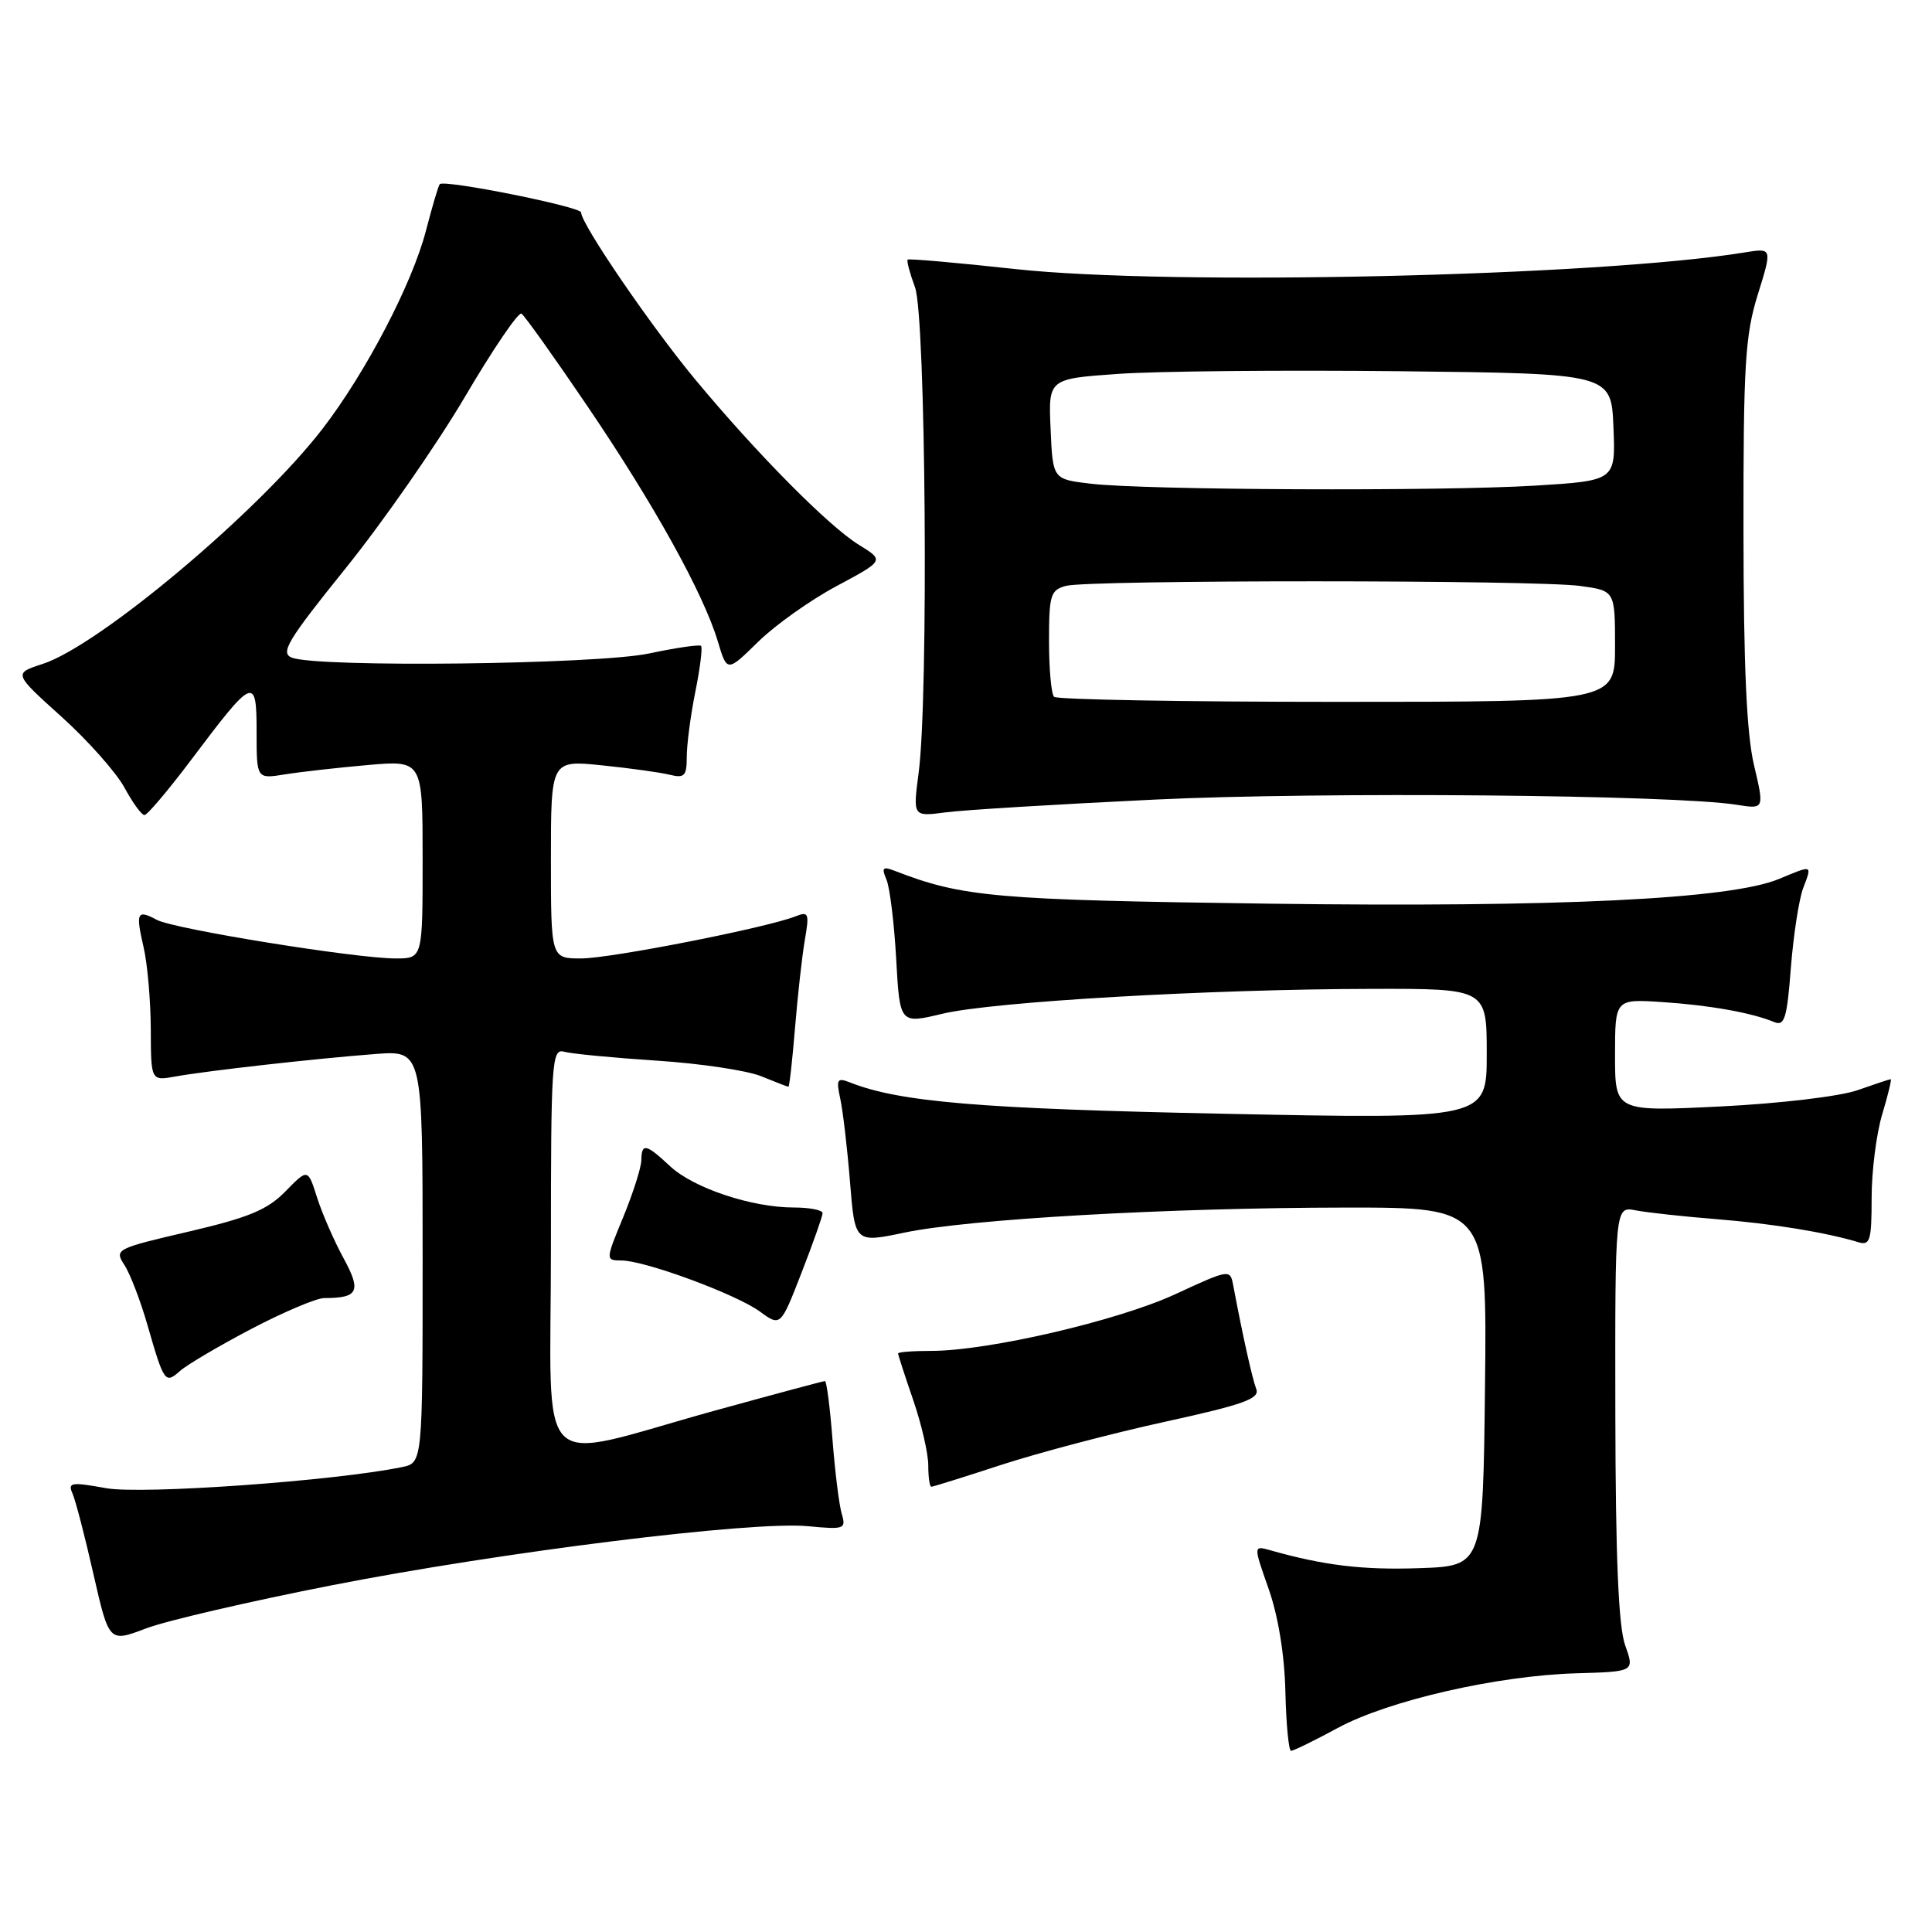 <?xml version="1.0" encoding="UTF-8" standalone="no"?>
<!DOCTYPE svg PUBLIC "-//W3C//DTD SVG 1.1//EN" "http://www.w3.org/Graphics/SVG/1.1/DTD/svg11.dtd" >
<svg xmlns="http://www.w3.org/2000/svg" xmlns:xlink="http://www.w3.org/1999/xlink" version="1.1" viewBox="0 0 256 256">
 <g >
 <path fill="currentColor"
d=" M 177.23 228.98 C 183.97 225.32 198.41 222.02 208.90 221.72 C 216.59 221.50 216.59 221.50 215.34 218.00 C 214.46 215.53 214.07 206.42 214.04 187.17 C 214.00 159.84 214.00 159.84 216.75 160.38 C 218.26 160.67 223.10 161.20 227.50 161.55 C 234.87 162.14 241.92 163.29 246.25 164.60 C 247.79 165.07 248.00 164.37 248.00 158.73 C 248.00 155.20 248.63 150.22 249.40 147.66 C 250.17 145.10 250.68 143.00 250.53 143.00 C 250.38 143.00 248.39 143.66 246.12 144.46 C 243.81 145.27 235.87 146.22 228.00 146.61 C 214.00 147.30 214.00 147.30 214.00 139.84 C 214.00 132.37 214.00 132.37 220.25 132.78 C 226.52 133.19 232.11 134.19 235.10 135.43 C 236.46 136.00 236.79 134.92 237.30 128.23 C 237.64 123.91 238.37 119.16 238.93 117.68 C 240.12 114.54 240.24 114.59 235.74 116.46 C 229.32 119.15 206.47 120.25 168.06 119.74 C 131.87 119.25 127.56 118.88 118.58 115.40 C 116.96 114.77 116.78 114.96 117.47 116.58 C 117.91 117.63 118.49 122.37 118.75 127.09 C 119.23 135.68 119.23 135.68 124.86 134.33 C 131.51 132.73 160.19 131.07 181.75 131.03 C 197.00 131.00 197.00 131.00 197.00 139.65 C 197.00 148.29 197.00 148.29 162.25 147.58 C 129.84 146.92 119.20 146.03 112.60 143.42 C 110.93 142.76 110.78 143.02 111.34 145.59 C 111.69 147.19 112.27 152.14 112.63 156.60 C 113.28 164.70 113.28 164.70 119.83 163.33 C 128.41 161.53 154.78 160.03 178.27 160.01 C 197.04 160.00 197.04 160.00 196.77 183.75 C 196.50 207.50 196.50 207.50 188.07 207.79 C 180.56 208.05 175.47 207.44 168.29 205.41 C 166.08 204.79 166.08 204.79 168.11 210.56 C 169.37 214.16 170.21 219.29 170.32 224.16 C 170.42 228.46 170.76 231.98 171.07 231.99 C 171.39 232.00 174.16 230.64 177.23 228.98 Z  M 43.85 210.08 C 66.54 205.63 99.67 201.52 107.07 202.23 C 111.88 202.69 112.13 202.60 111.54 200.61 C 111.19 199.45 110.64 195.01 110.31 190.75 C 109.98 186.49 109.53 183.00 109.31 183.00 C 109.08 183.00 102.51 184.77 94.70 186.92 C 70.36 193.65 73.00 196.26 73.00 165.48 C 73.00 140.61 73.11 138.90 74.75 139.36 C 75.71 139.63 81.22 140.16 87.00 140.54 C 92.78 140.91 99.02 141.85 100.87 142.61 C 102.73 143.37 104.35 144.00 104.47 144.00 C 104.60 144.00 104.99 140.51 105.34 136.25 C 105.69 131.99 106.27 126.74 106.64 124.58 C 107.26 121.01 107.15 120.73 105.41 121.42 C 101.61 122.93 80.90 127.00 77.00 127.00 C 73.00 127.00 73.00 127.00 73.00 113.86 C 73.00 100.72 73.00 100.72 79.75 101.41 C 83.46 101.79 87.51 102.35 88.75 102.66 C 90.70 103.14 91.00 102.82 91.00 100.28 C 91.00 98.66 91.51 94.77 92.14 91.64 C 92.77 88.51 93.11 85.79 92.89 85.58 C 92.68 85.38 89.58 85.83 86.00 86.59 C 79.08 88.05 42.07 88.48 38.67 87.14 C 37.10 86.52 38.09 84.87 45.83 75.26 C 50.77 69.13 57.86 58.93 61.59 52.61 C 65.31 46.28 68.69 41.31 69.10 41.56 C 69.50 41.81 73.45 47.35 77.87 53.87 C 86.71 66.91 93.21 78.65 95.11 84.97 C 96.34 89.08 96.34 89.08 100.45 85.05 C 102.71 82.83 107.40 79.50 110.87 77.65 C 117.18 74.27 117.18 74.27 113.82 72.20 C 109.77 69.70 100.31 60.14 92.15 50.32 C 86.26 43.23 77.00 29.68 77.00 28.15 C 77.00 27.40 58.90 23.77 58.27 24.40 C 58.10 24.56 57.28 27.35 56.43 30.60 C 54.62 37.59 48.45 49.40 42.75 56.80 C 34.35 67.73 13.13 85.56 5.64 87.98 C 1.78 89.23 1.78 89.23 8.17 94.99 C 11.68 98.16 15.43 102.39 16.50 104.38 C 17.58 106.37 18.76 108.00 19.14 108.00 C 19.52 108.00 22.29 104.72 25.32 100.70 C 33.62 89.66 34.00 89.50 34.00 96.99 C 34.00 103.22 34.00 103.22 37.75 102.61 C 39.81 102.28 44.76 101.72 48.75 101.37 C 56.00 100.74 56.00 100.74 56.00 113.87 C 56.00 127.00 56.00 127.00 52.43 127.00 C 47.16 127.00 23.07 123.11 20.79 121.89 C 18.15 120.48 17.96 120.89 19.03 125.53 C 19.54 127.71 19.96 132.59 19.98 136.36 C 20.00 143.23 20.00 143.23 23.25 142.64 C 27.53 141.87 41.90 140.26 49.75 139.66 C 56.00 139.19 56.00 139.19 56.00 166.52 C 56.00 193.84 56.00 193.84 53.25 194.40 C 44.30 196.24 18.78 198.05 14.05 197.19 C 9.45 196.36 8.96 196.43 9.60 197.88 C 10.00 198.77 11.25 203.58 12.38 208.57 C 14.45 217.64 14.45 217.64 19.33 215.78 C 22.01 214.76 33.05 212.20 43.85 210.08 Z  M 132.71 194.09 C 137.60 192.50 147.33 189.93 154.33 188.40 C 164.80 186.11 166.96 185.33 166.46 184.05 C 165.93 182.68 164.63 176.82 163.41 170.32 C 163.00 168.15 162.93 168.16 155.71 171.50 C 148.10 175.01 130.93 179.00 123.39 179.00 C 120.98 179.00 119.00 179.15 119.00 179.34 C 119.00 179.53 119.90 182.30 121.00 185.50 C 122.10 188.70 123.00 192.59 123.00 194.16 C 123.00 195.72 123.18 197.00 123.41 197.00 C 123.64 197.00 127.82 195.69 132.71 194.09 Z  M 33.30 176.09 C 37.59 173.84 41.94 172.00 42.97 172.00 C 47.49 172.00 47.92 171.11 45.50 166.68 C 44.25 164.38 42.68 160.78 42.01 158.67 C 40.79 154.83 40.79 154.83 37.83 157.86 C 35.43 160.31 32.98 161.33 24.98 163.20 C 15.35 165.44 15.14 165.55 16.48 167.61 C 17.24 168.77 18.62 172.37 19.55 175.61 C 21.73 183.19 21.89 183.41 23.85 181.66 C 24.76 180.85 29.01 178.34 33.30 176.09 Z  M 109.00 160.75 C 109.00 160.34 107.28 160.00 105.18 160.00 C 99.61 160.00 91.90 157.43 88.79 154.53 C 85.59 151.54 85.01 151.42 84.98 153.75 C 84.96 154.71 83.89 158.09 82.59 161.25 C 80.22 167.00 80.22 167.00 82.36 167.02 C 85.52 167.05 97.51 171.48 100.68 173.78 C 103.43 175.79 103.43 175.79 106.21 168.64 C 107.74 164.71 108.99 161.16 109.00 160.75 Z  M 153.00 105.95 C 175.07 104.89 221.82 105.31 230.14 106.64 C 233.79 107.22 233.79 107.22 232.41 101.36 C 231.43 97.21 231.03 88.17 231.02 70.34 C 231.00 48.32 231.24 44.41 232.92 39.02 C 234.84 32.85 234.84 32.85 231.17 33.45 C 211.80 36.61 155.07 37.90 134.52 35.65 C 126.83 34.81 120.42 34.25 120.27 34.40 C 120.11 34.55 120.56 36.21 121.25 38.09 C 122.67 41.97 123.05 92.31 121.73 102.36 C 120.96 108.21 120.96 108.21 125.23 107.65 C 127.58 107.33 140.07 106.57 153.00 105.95 Z  M 139.67 92.33 C 139.30 91.97 139.00 88.64 139.00 84.95 C 139.00 78.83 139.20 78.18 141.25 77.63 C 144.26 76.82 203.47 76.83 209.36 77.64 C 214.00 78.27 214.00 78.27 214.00 85.64 C 214.00 93.00 214.00 93.00 177.17 93.00 C 156.91 93.00 140.03 92.70 139.67 92.33 Z  M 144.50 64.09 C 139.50 63.50 139.50 63.50 139.21 56.85 C 138.91 50.19 138.91 50.19 148.21 49.54 C 153.32 49.18 170.10 49.02 185.50 49.19 C 213.50 49.50 213.50 49.50 213.79 56.60 C 214.08 63.69 214.08 63.69 203.39 64.35 C 190.81 65.11 151.70 64.95 144.50 64.09 Z "/>
</g>
</svg>